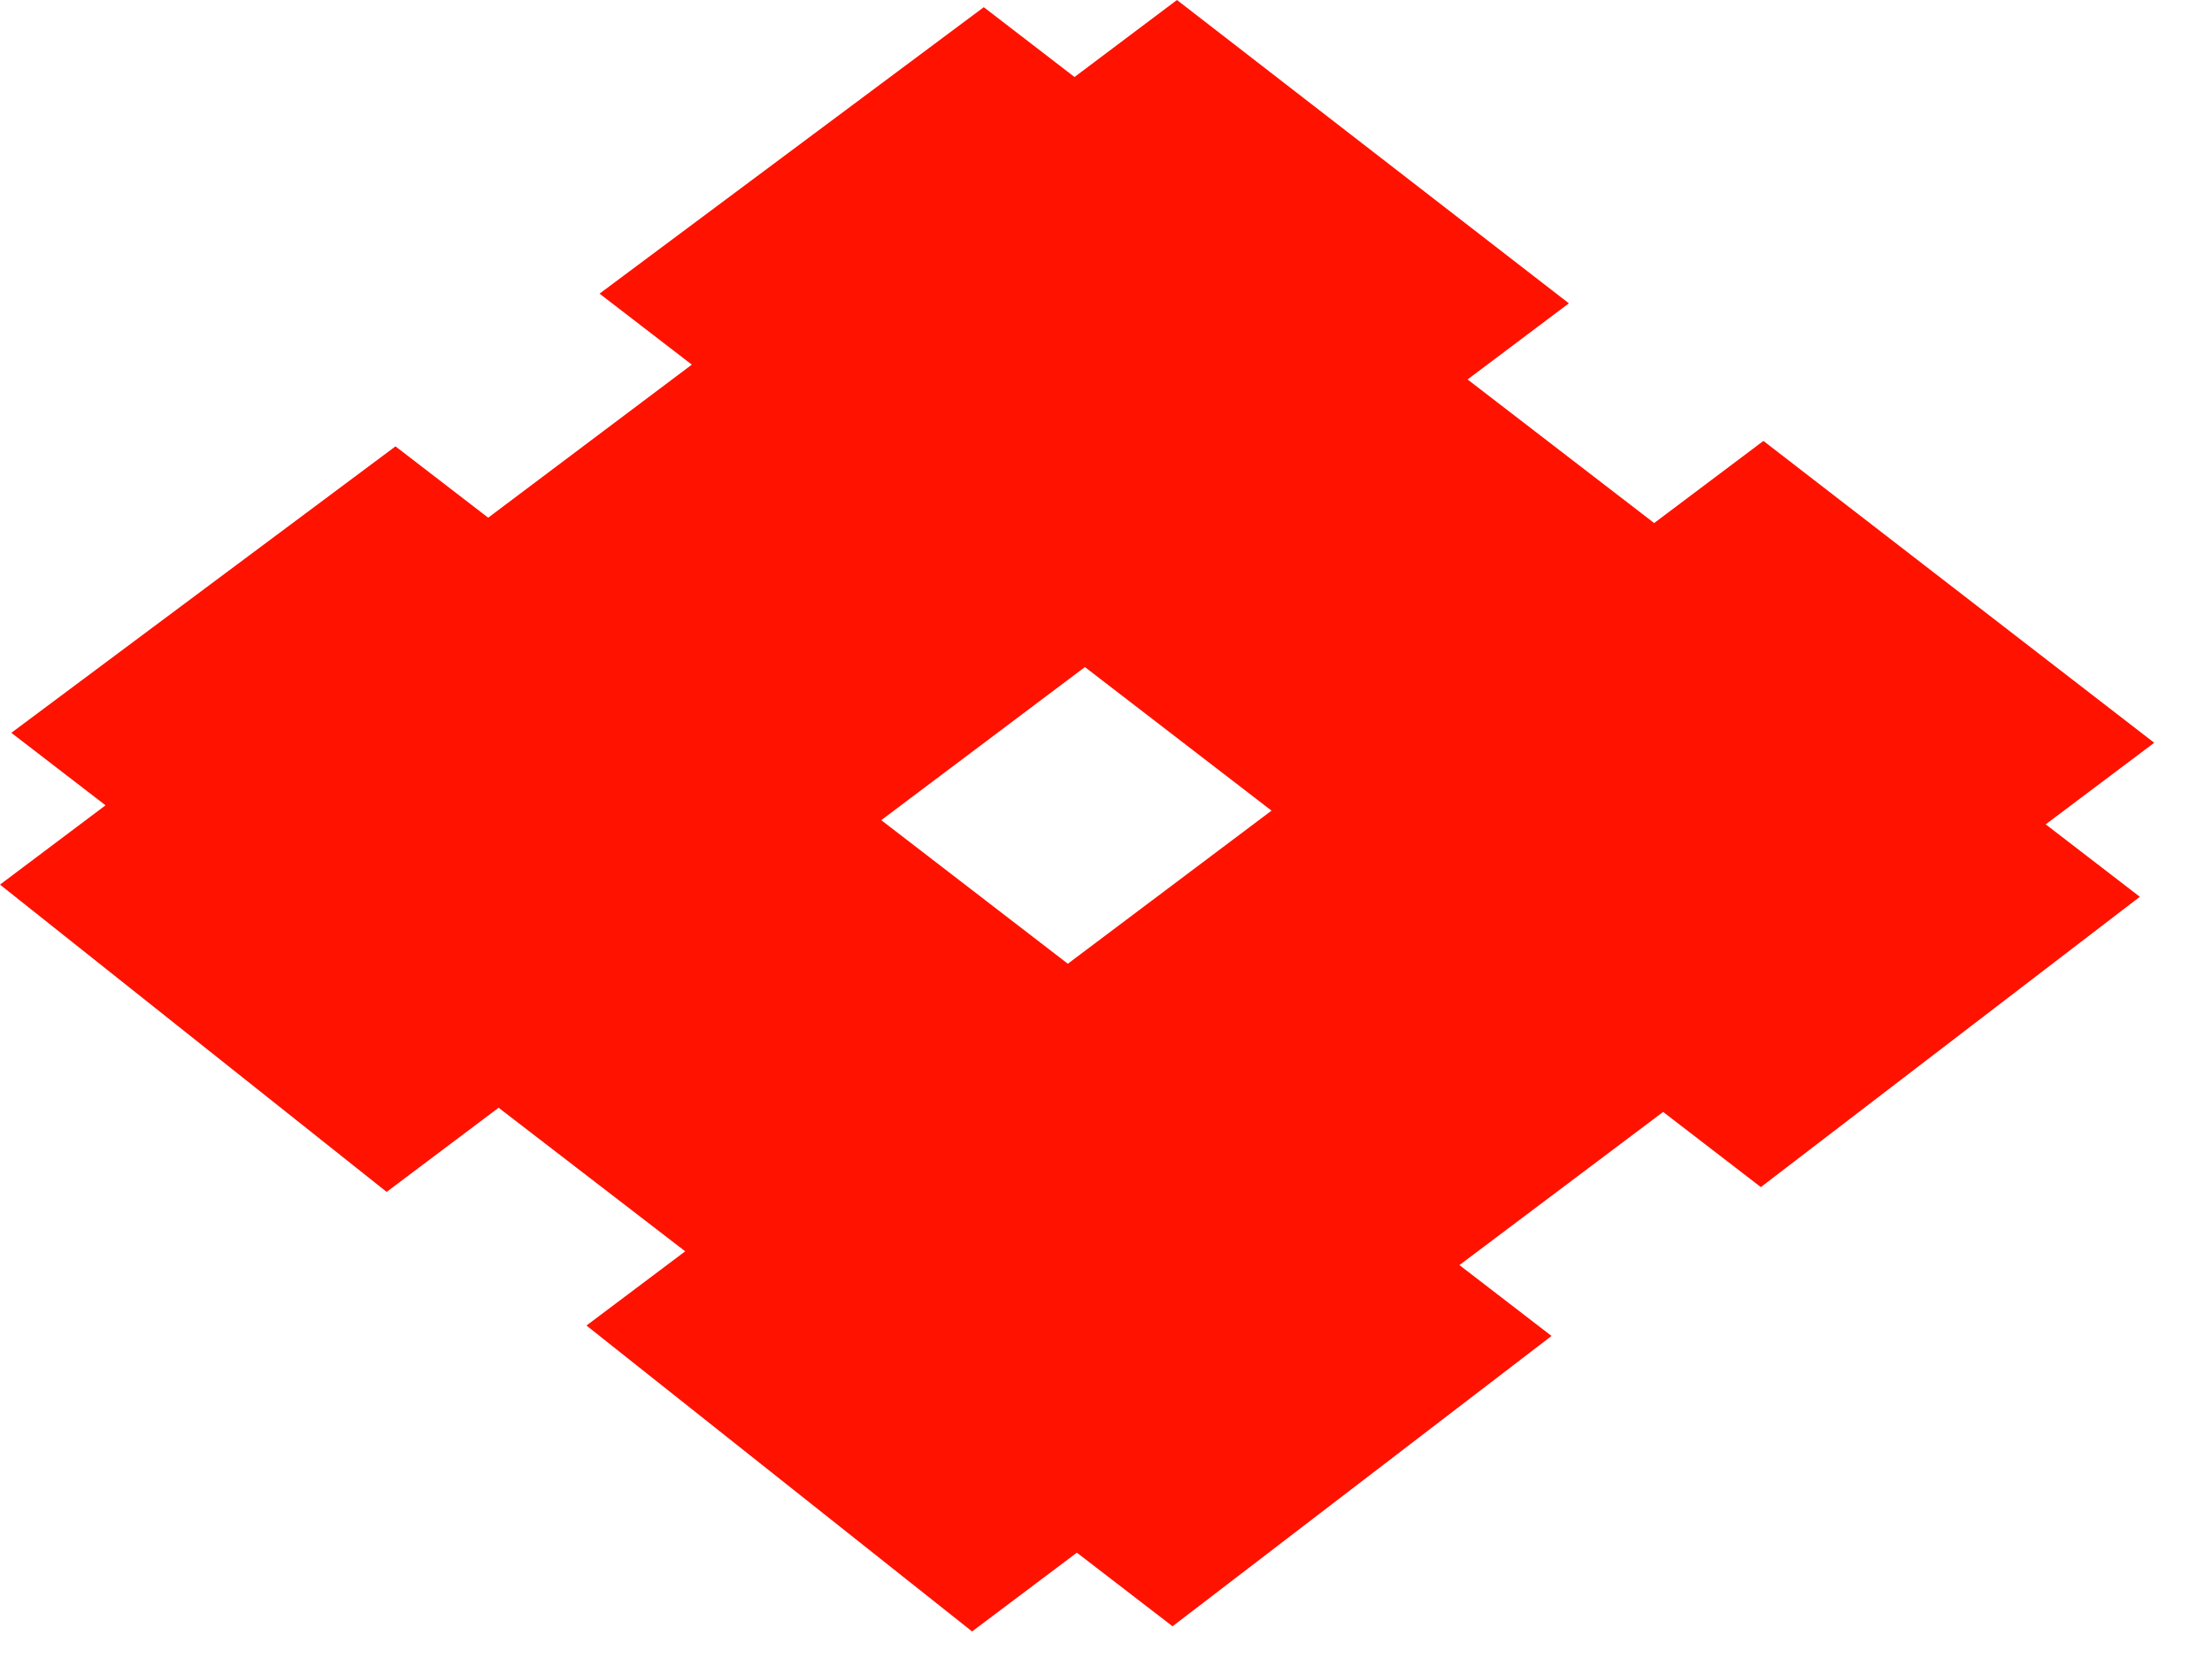 <svg xmlns="http://www.w3.org/2000/svg" width="24" height="18" fill="none"><path fill="#FF1200" d="m4.291 4.843 12.543 9.652-4.112 3.15L.123 7.951zM10.674.078 23.217 9.73l-4.112 3.15-12.6-9.694z"/><path fill="#FF1200" d="m19.133 4.784-12.77 9.598 4.184 3.319 12.826-9.642zM12.77 0 0 9.598l4.195 3.334 12.827-9.641z"/></svg>